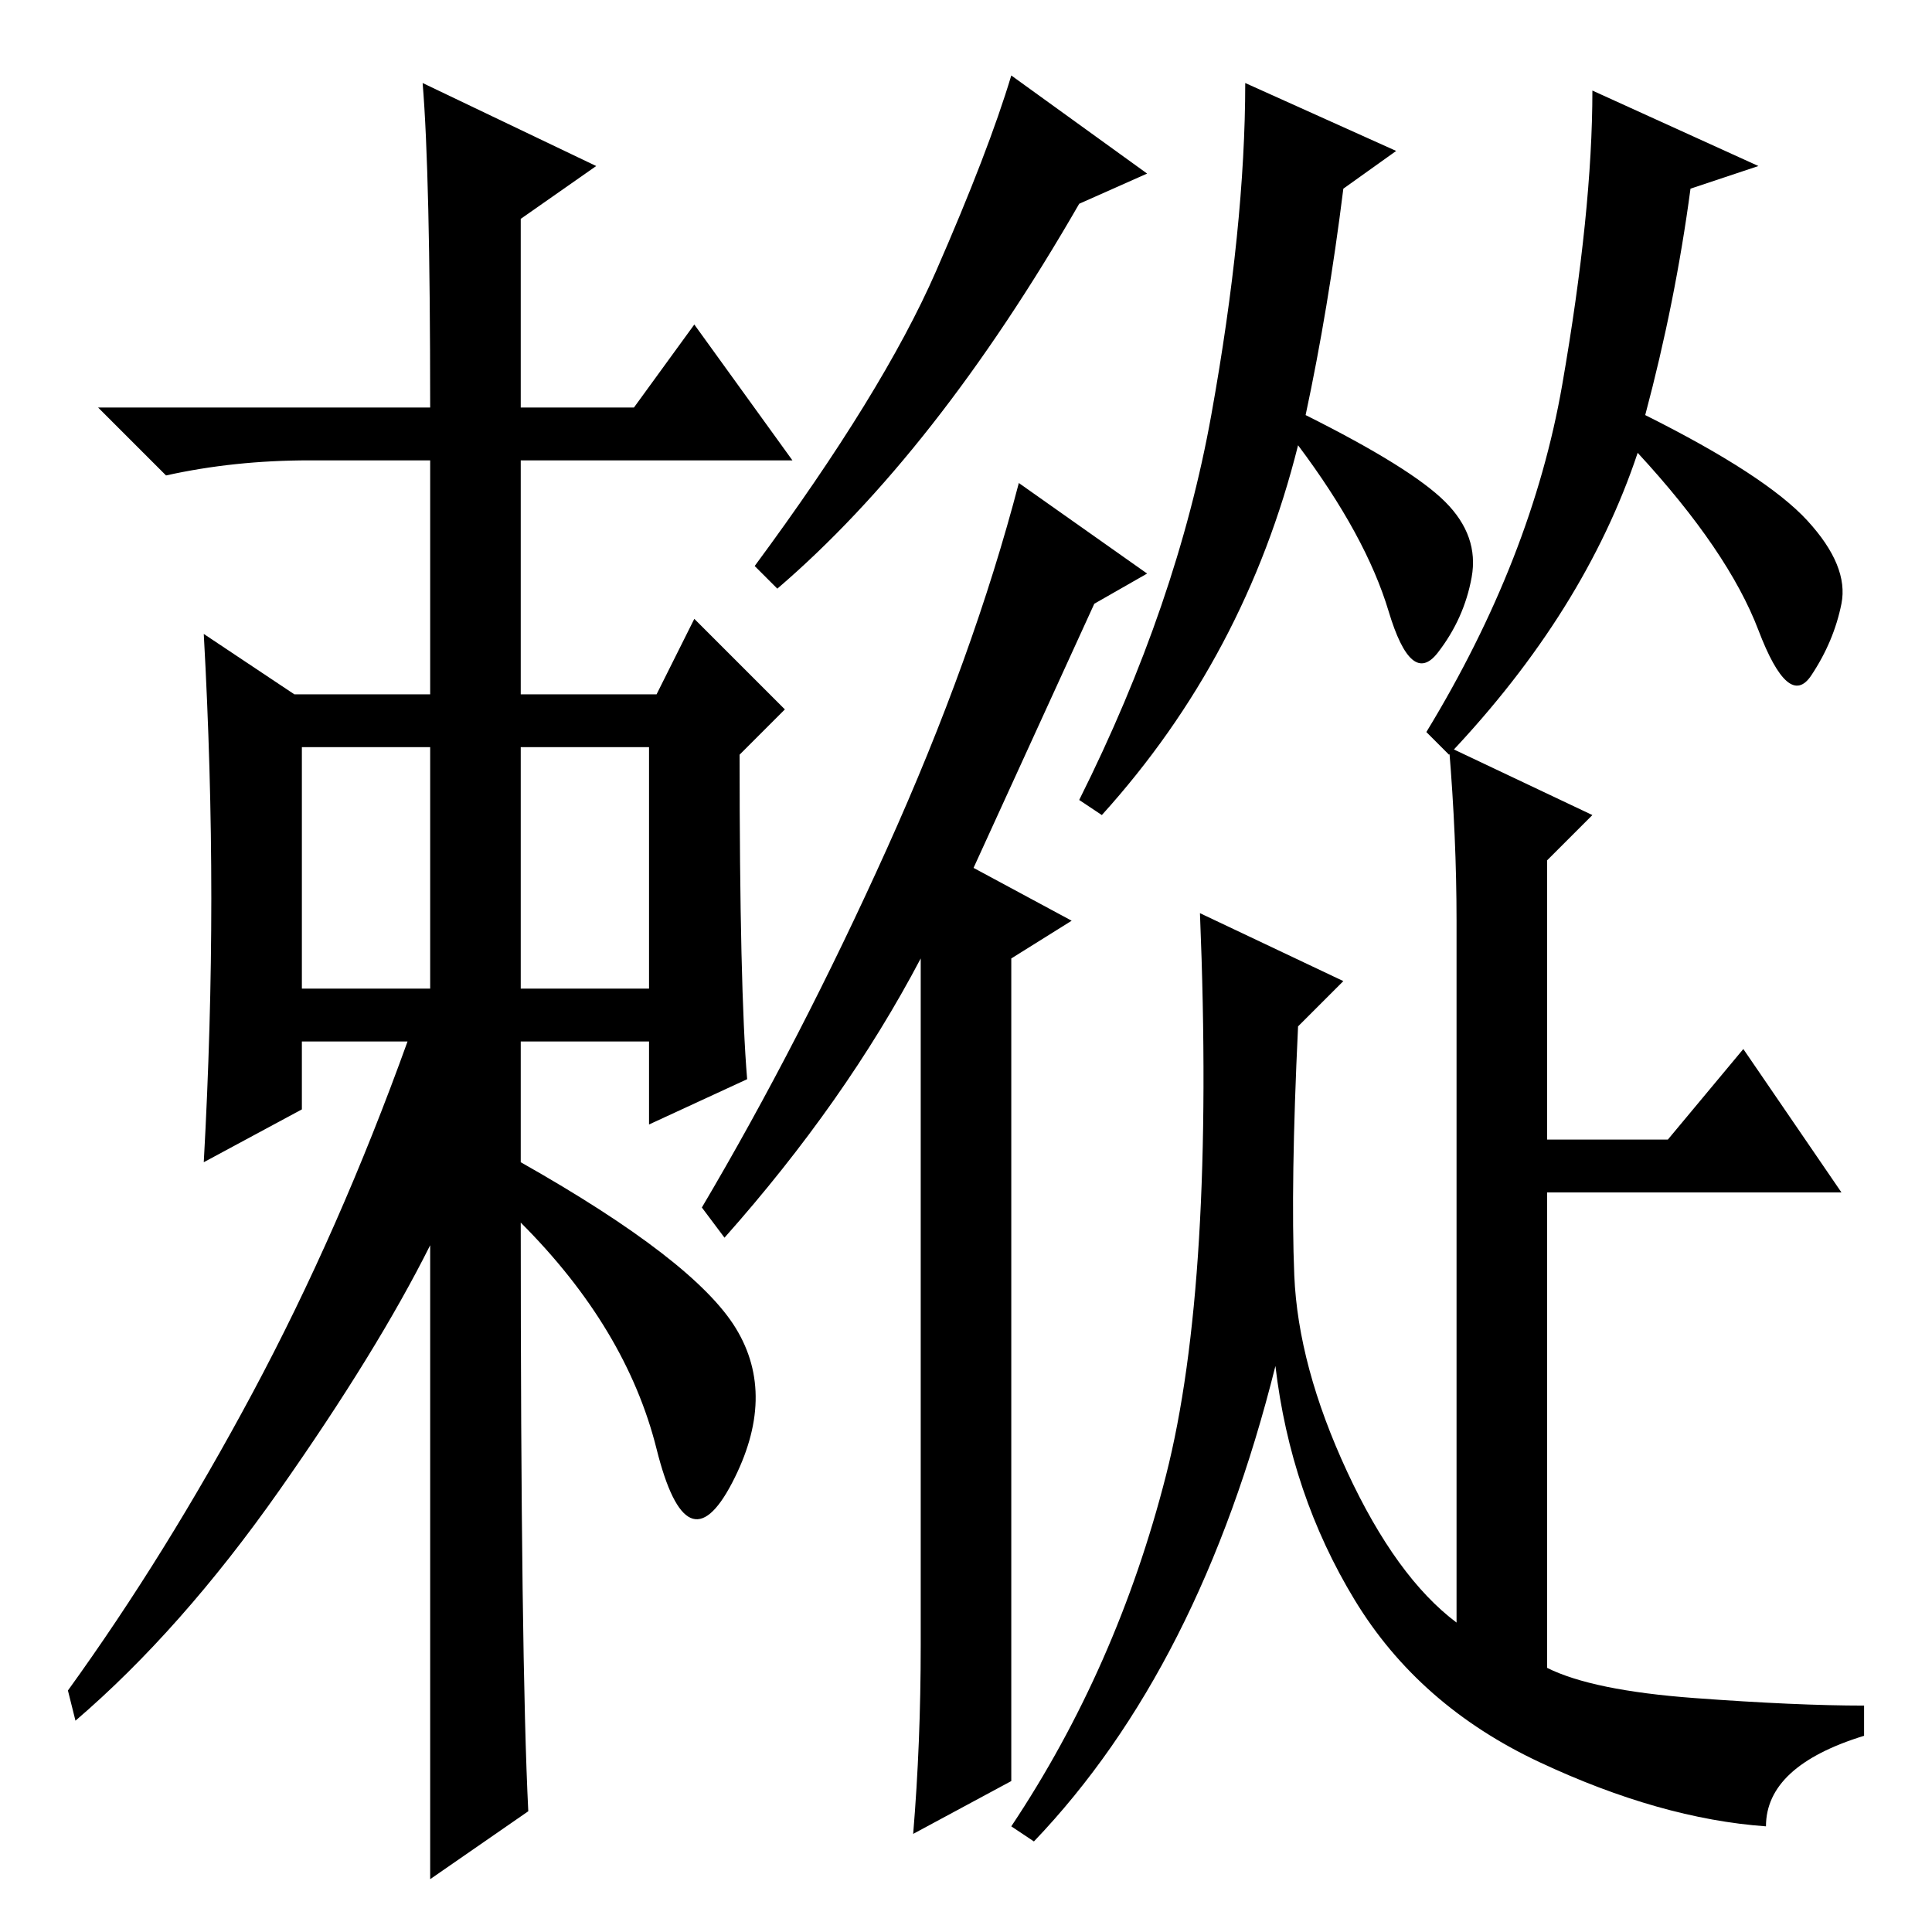 <?xml version="1.0" standalone="no"?>
<!DOCTYPE svg PUBLIC "-//W3C//DTD SVG 1.1//EN" "http://www.w3.org/Graphics/SVG/1.1/DTD/svg11.dtd" >
<svg xmlns="http://www.w3.org/2000/svg" xmlns:xlink="http://www.w3.org/1999/xlink" version="1.1" viewBox="0 -36 256 256">
  <g transform="matrix(1 0 0 -1 0 220)">
   <path fill="currentColor"
d="M56 245l23 -11l-10 -7v-25h15l8 11l13 -18h-36v-31h18l5 10l12 -12l-6 -6q0 -31 1 -43l-13 -6v11h-17v-16q23 -13 28.5 -22t-0.5 -20.5t-10 4.5t-18 30q0 -58 1 -78l-13 -9v84q-7 -14 -20 -32.5t-27 -30.5l-1 4q13 18 24.5 39.5t20.5 46.5h-14v-9l-13 -7q1 18 1 35t-1 35
l12 -8h18v31h-16q-10 0 -19 -2l-9 9h44q0 31 -1 43zM40 125h17v32h-17v-32zM69 125h17v32h-17v-32zM171.5 87q0.5 -12 7 -26t14.5 -20v93q0 11 -1 23l19 -9l-6 -6v-37h16l10 12l13 -19h-39v-63q6 -3 19.5 -4t22.5 -1v-4q-13 -4 -13 -12q-14 1 -30 8.5t-24.5 21.5t-10.5 31
q-10 -40 -32 -63l-3 2q14 21 20.5 46.5t4.5 74.5l19 -9l-6 -6q-1 -21 -0.5 -33zM191.5 189.5q4.5 -4.5 3.5 -10t-4.5 -10t-6.5 5.5t-12 22q-7 -28 -26 -49l-3 2q13 26 17.5 51t4.5 44l20 -9l-7 -5q-2 -16 -5 -30q14 -7 18.5 -11.5zM218 201q16 -8 21.5 -14t4.5 -11t-4 -9.5
t-7 6t-16 23.5q-7 -21 -25 -40l-3 3q14 23 18 46t4 39l22 -10l-9 -3q-2 -15 -6 -30zM152 233l-9 -4q-19 -33 -40 -51l-3 3q17 23 24 39t10 26zM96 92l-3 4q13 22 24.5 47.5t17.5 48.5l17 -12l-7 -4l-16 -35l13 -7l-8 -5v-109l-13 -7q1 12 1 25v91q-10 -19 -26 -37z" />
  </g>

</svg>
